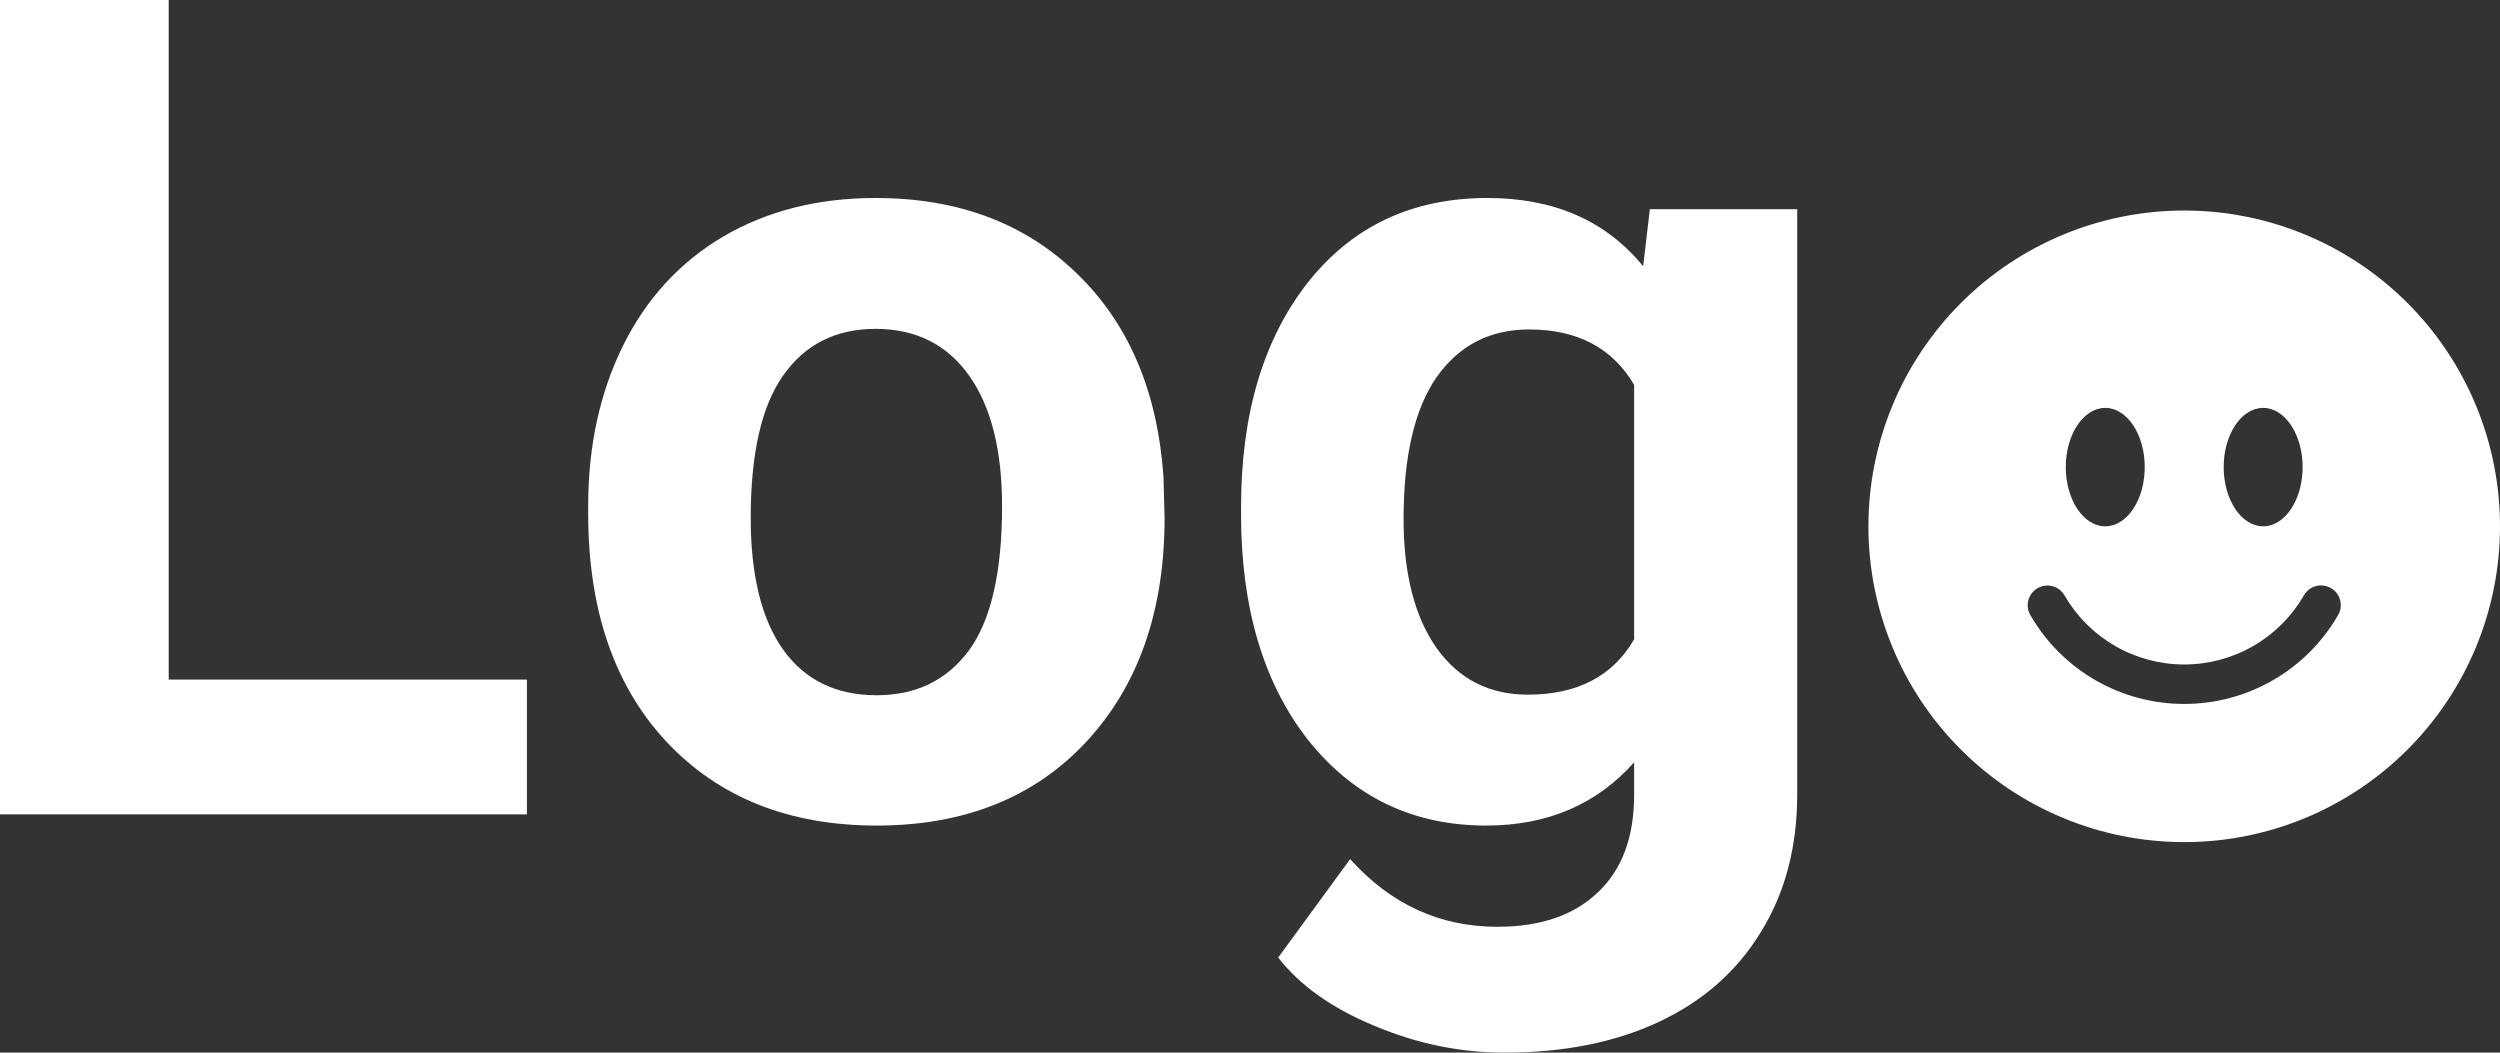 <svg width="95" height="40" viewBox="0 0 95 40" fill="none" xmlns="http://www.w3.org/2000/svg">
<rect x="0" y="0" width="95" height="40" fill="#333333" stroke="none"/>
<path d="M6.411 25.824H20.022V30.946H0V0H6.411V25.824Z" fill="white"/>
<path d="M22.351 19.235C22.351 16.954 22.793 14.92 23.676 13.135C24.559 11.35 25.827 9.968 27.48 8.99C29.147 8.013 31.077 7.524 33.271 7.524C36.391 7.524 38.933 8.473 40.899 10.372C42.879 12.271 43.983 14.85 44.211 18.108L44.254 19.681C44.254 23.209 43.264 26.043 41.284 28.183C39.304 30.308 36.647 31.371 33.313 31.371C29.98 31.371 27.316 30.308 25.322 28.183C23.341 26.057 22.351 23.167 22.351 19.511V19.235ZM28.527 19.681C28.527 21.863 28.94 23.535 29.766 24.697C30.593 25.845 31.775 26.419 33.313 26.419C34.809 26.419 35.977 25.852 36.818 24.718C37.658 23.571 38.079 21.743 38.079 19.235C38.079 17.095 37.658 15.438 36.818 14.261C35.977 13.085 34.795 12.497 33.271 12.497C31.761 12.497 30.593 13.085 29.766 14.261C28.94 15.423 28.527 17.23 28.527 19.681Z" fill="white"/>
<path d="M47.16 19.277C47.16 15.749 48.001 12.908 49.682 10.755C51.377 8.601 53.656 7.524 56.52 7.524C59.055 7.524 61.028 8.388 62.439 10.117L62.695 7.949H68.294V30.181C68.294 32.193 67.831 33.943 66.905 35.43C65.993 36.918 64.704 38.052 63.037 38.831C61.37 39.61 59.419 40 57.182 40C55.487 40 53.834 39.66 52.225 38.98C50.615 38.314 49.397 37.45 48.571 36.387L51.306 32.646C52.844 34.361 54.711 35.218 56.904 35.218C58.542 35.218 59.818 34.779 60.729 33.9C61.641 33.036 62.097 31.803 62.097 30.202V28.969C60.672 30.57 58.799 31.371 56.477 31.371C53.699 31.371 51.448 30.294 49.724 28.14C48.015 25.972 47.16 23.103 47.16 19.532V19.277ZM53.336 19.724C53.336 21.807 53.756 23.443 54.596 24.633C55.437 25.809 56.591 26.397 58.058 26.397C59.939 26.397 61.285 25.696 62.097 24.293V14.623C61.271 13.22 59.939 12.519 58.101 12.519C56.619 12.519 55.451 13.121 54.596 14.325C53.756 15.53 53.336 17.329 53.336 19.724Z" fill="white"/>
<g clip-path="url(#clip0_2_695)">
<path d="M83 32C86.183 32 89.235 30.736 91.485 28.485C93.736 26.235 95 23.183 95 20C95 16.817 93.736 13.765 91.485 11.515C89.235 9.264 86.183 8 83 8C79.817 8 76.765 9.264 74.515 11.515C72.264 13.765 71 16.817 71 20C71 23.183 72.264 26.235 74.515 28.485C76.765 30.736 79.817 32 83 32ZM81.5 17.75C81.5 18.992 80.828 20 80 20C79.172 20 78.5 18.992 78.5 17.75C78.5 16.508 79.172 15.5 80 15.5C80.828 15.5 81.5 16.508 81.5 17.75ZM77.427 22.351C77.6 22.251 77.805 22.224 77.997 22.276C78.189 22.327 78.353 22.453 78.452 22.625C78.913 23.424 79.576 24.087 80.374 24.547C81.172 25.008 82.078 25.25 83 25.25C83.922 25.25 84.828 25.008 85.626 24.547C86.424 24.087 87.087 23.424 87.548 22.625C87.597 22.539 87.662 22.464 87.74 22.403C87.819 22.342 87.908 22.298 88.004 22.272C88.099 22.246 88.199 22.239 88.297 22.252C88.395 22.265 88.489 22.297 88.575 22.346C88.661 22.396 88.736 22.462 88.796 22.54C88.856 22.619 88.9 22.708 88.925 22.804C88.95 22.9 88.957 22.999 88.943 23.097C88.93 23.195 88.897 23.29 88.847 23.375C88.255 24.401 87.402 25.254 86.376 25.846C85.35 26.439 84.185 26.75 83 26.75C81.815 26.75 80.65 26.439 79.624 25.846C78.598 25.254 77.745 24.401 77.153 23.375C77.053 23.203 77.027 22.998 77.078 22.806C77.13 22.614 77.255 22.45 77.427 22.351ZM86 20C85.172 20 84.5 18.992 84.5 17.75C84.5 16.508 85.172 15.5 86 15.5C86.828 15.5 87.5 16.508 87.5 17.75C87.5 18.992 86.828 20 86 20Z" fill="white"/>
</g>
<defs>
<clipPath id="clip0_2_695">
<rect width="24" height="24" fill="white" transform="translate(71 8)"/>
</clipPath>
</defs>
</svg>
